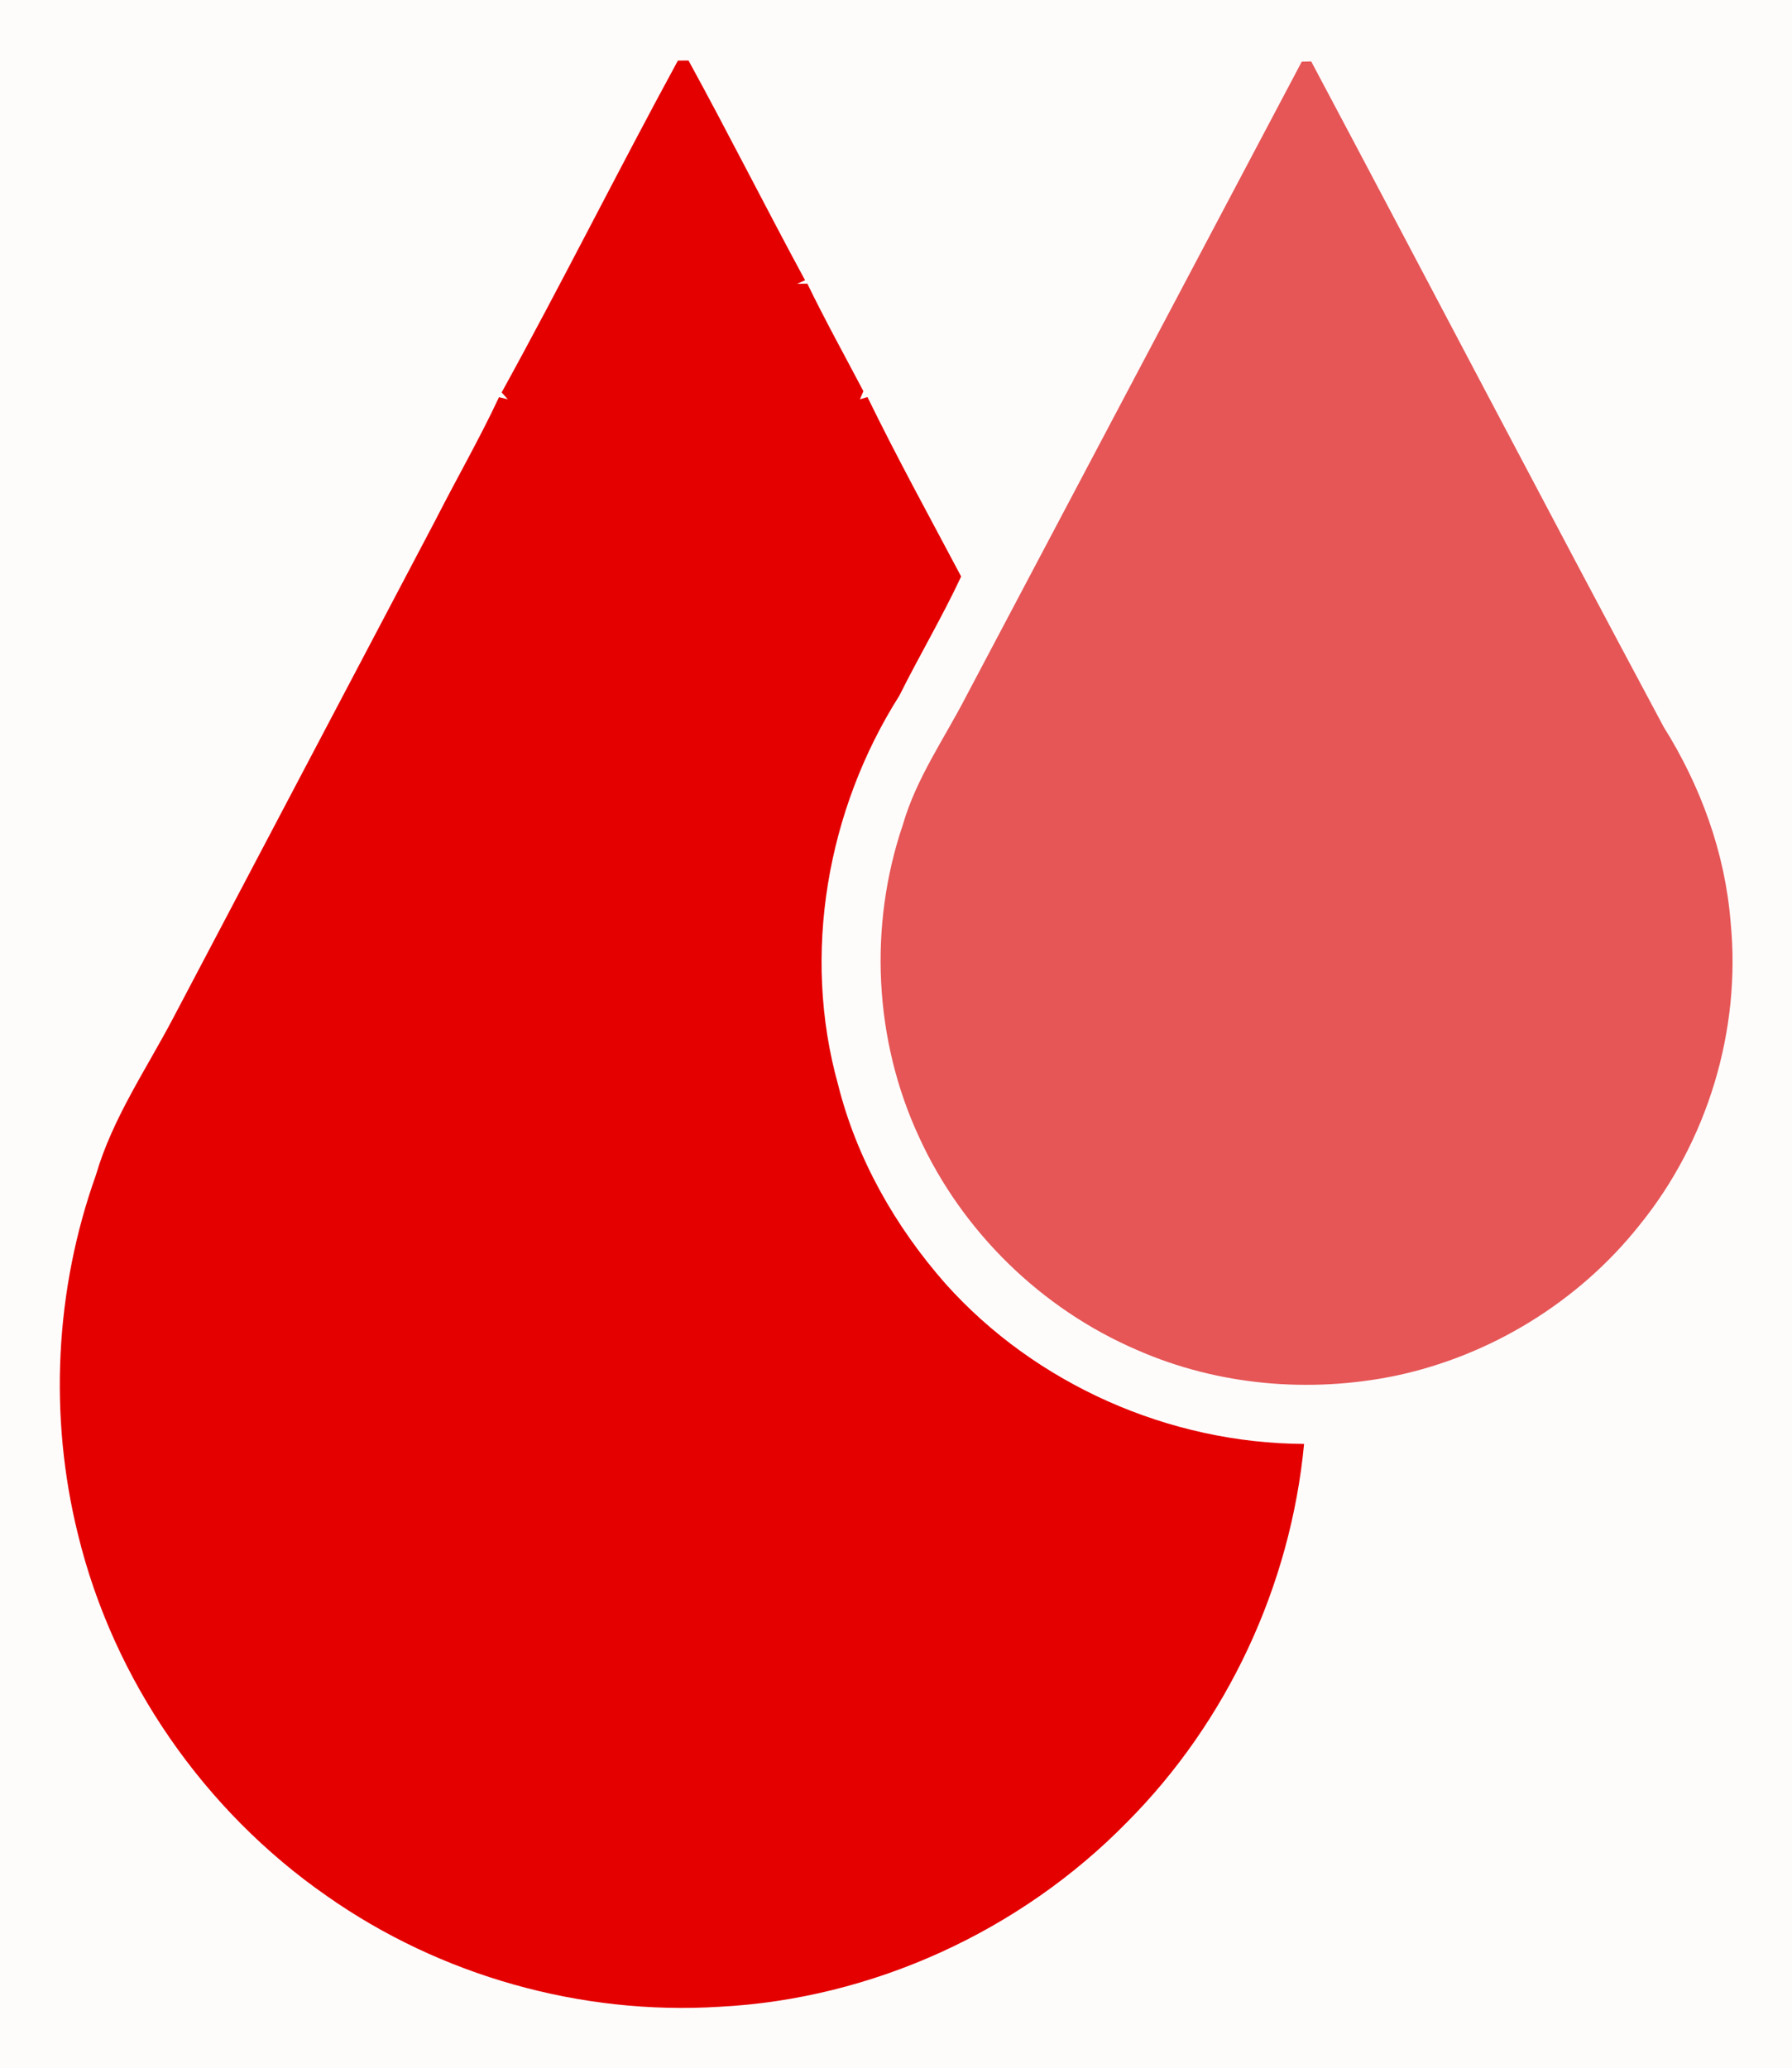 <?xml version="1.0" encoding="UTF-8" ?>
<!DOCTYPE svg PUBLIC "-//W3C//DTD SVG 1.1//EN" "http://www.w3.org/Graphics/SVG/1.1/DTD/svg11.dtd">
<svg width="299pt" height="345pt" viewBox="0 0 299 345" version="1.1" xmlns="http://www.w3.org/2000/svg">
<path fill="#fefbfb" d=" M 0.00 0.00 L 299.00 0.00 L 299.00 345.00 L 0.00 345.00 L 0.00 0.00 Z" />
<path fill="#e50000" d=" M 113.11 10.11 C 113.55 10.11 114.44 10.11 114.88 10.10 C 121.53 22.23 127.74 34.59 134.33 46.76 L 133.00 47.35 C 133.43 47.35 134.28 47.33 134.71 47.33 C 137.65 53.40 140.92 59.30 144.06 65.27 C 143.91 65.61 143.62 66.28 143.48 66.62 C 143.79 66.53 144.42 66.34 144.74 66.25 C 149.67 76.37 155.10 86.24 160.37 96.19 C 157.21 102.95 153.39 109.39 150.06 116.07 C 138.01 135.07 133.75 159.17 139.83 180.95 C 142.92 193.31 149.37 204.66 157.76 214.19 C 172.78 230.98 195.09 240.82 217.59 240.92 C 215.35 264.52 204.78 287.24 188.04 304.04 C 170.22 322.24 145.50 333.53 120.04 334.83 C 96.96 336.27 73.50 329.67 54.58 316.38 C 34.05 302.14 18.92 280.30 13.01 256.01 C 8.12 236.31 9.17 215.18 16.00 196.07 C 18.74 186.66 24.35 178.49 28.88 169.89 C 43.50 142.17 58.07 114.43 72.69 86.72 C 76.17 79.88 80.01 73.22 83.26 66.27 C 83.62 66.36 84.36 66.54 84.73 66.62 C 84.47 66.34 83.95 65.76 83.70 65.48 C 93.78 47.18 103.12 28.46 113.11 10.11 Z" />
<path fill="#e65656" d=" M 217.20 10.29 C 217.59 10.28 218.38 10.26 218.78 10.25 C 238.43 47.24 257.83 84.37 277.60 121.31 C 283.75 131.12 287.84 142.29 288.76 153.88 C 290.53 171.88 284.91 190.44 273.51 204.47 C 263.40 217.18 248.76 226.18 232.87 229.54 C 218.50 232.50 203.19 231.17 189.73 225.25 C 173.78 218.41 160.55 205.50 153.34 189.70 C 145.82 173.52 144.91 154.46 150.65 137.59 C 152.88 129.85 157.58 123.22 161.23 116.13 C 179.90 80.86 198.53 45.56 217.20 10.29 Z" />
</svg>
